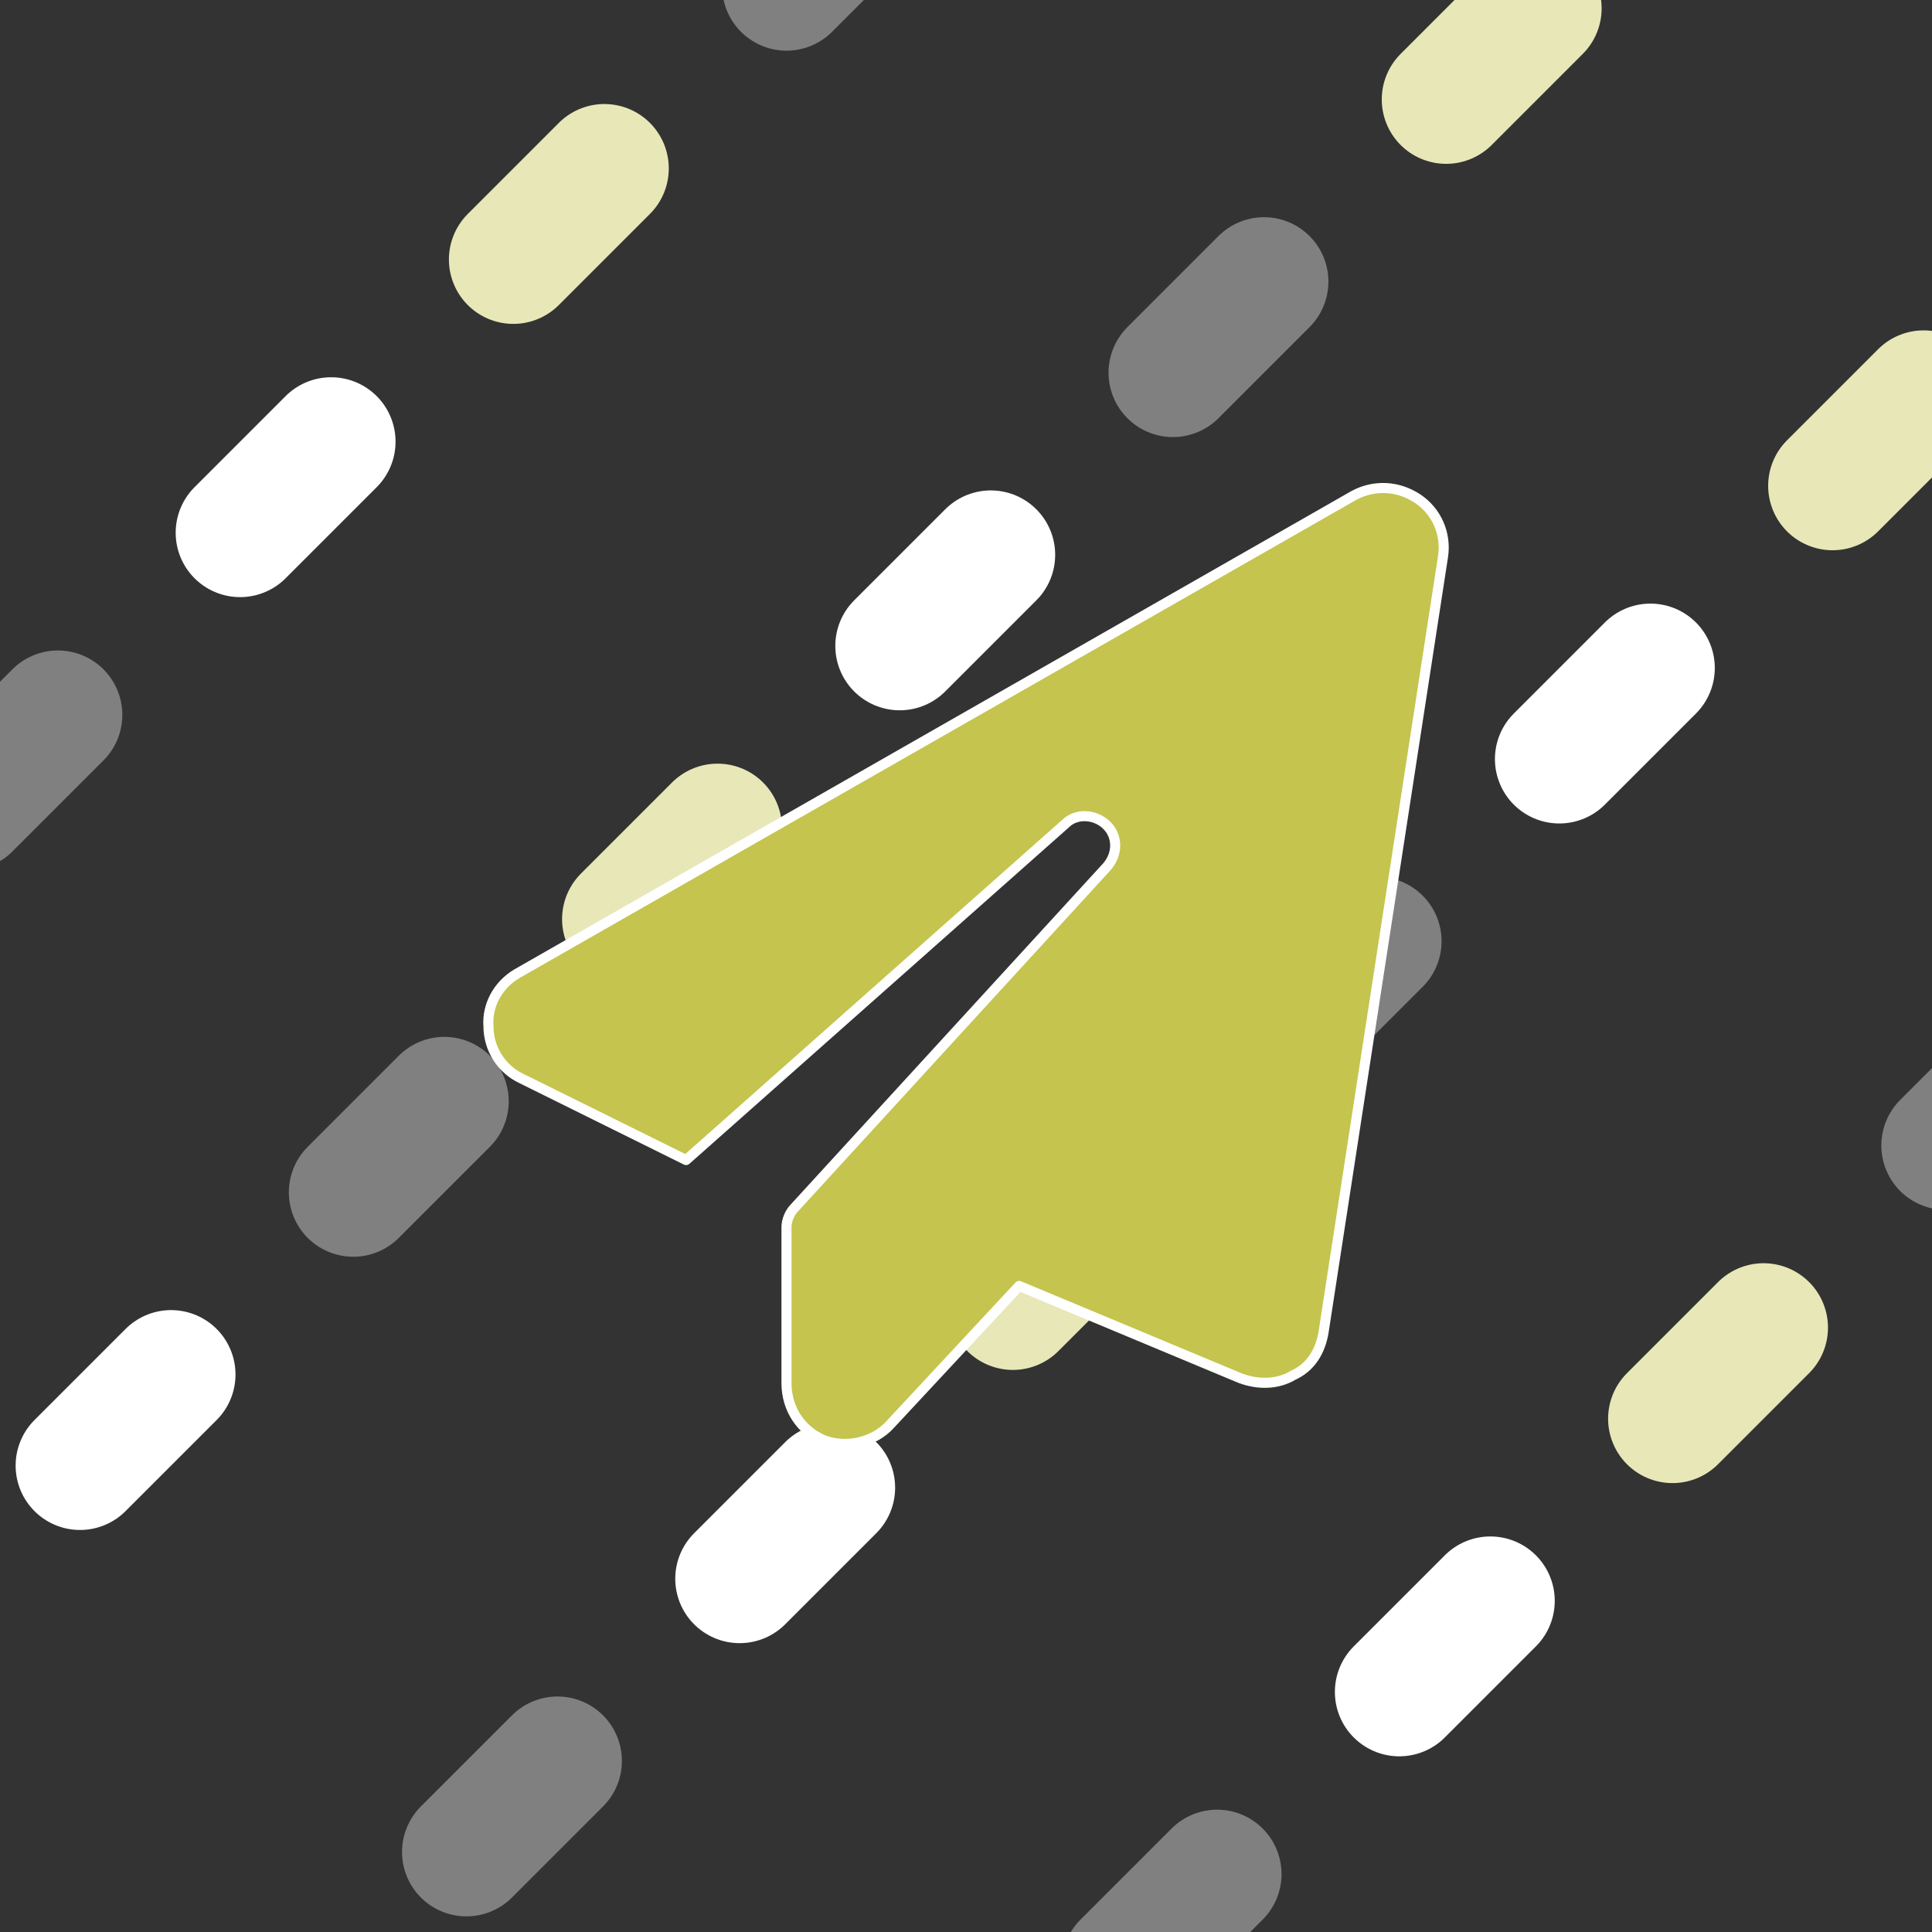 <?xml version="1.0" encoding="UTF-8"?>
<svg width="3840" height="3840" version="1.1" viewBox="0 0 1016 1016" xml:space="preserve" xmlns="http://www.w3.org/2000/svg"><rect x="0" y="0" width="1016" height="1016" fill="#333333" stroke="none"/><g fill="#55be59" stroke-linecap="round"><g stroke="#e7e7b8" stroke-width="67.733"><path d="m-304.8 711.2 1016-1016" stroke-dasharray="67.733, 541.866" stroke-dashoffset="406.4"/><path d="m-101.6 914.4 1016-1016" stroke-dasharray="67.733, 541.867"/><path d="m101.6 1117.6 1016-1016" stroke-dasharray="67.733, 541.867"/><path d="m304.8 1320.8 1016-1016" stroke-dasharray="67.733, 541.866" stroke-dashoffset="406.4"/></g><g stroke="#808080"><path d="m-304.8 711.2 1016-1016" stroke-dasharray="67.733, 541.866" stroke-dashoffset="203.2" stroke-width="67.733"/><path d="m-101.6 914.4 1016-1016" stroke-dasharray="67.733,541.867" stroke-dashoffset="203.2" stroke-width="67.733"/><path d="m101.6 1117.6 1016-1016" stroke-dasharray="67.733, 541.866" stroke-dashoffset="406.4" stroke-width="67.733"/><path d="m304.8 1320.8 1016-1016" stroke-dasharray="67.733, 541.866" stroke-dashoffset="203.2" stroke-width="67.733"/></g></g><g fill="#55be59" stroke="#fff" stroke-linecap="round"><path d="m-304.8 711.2 1016-1016" stroke-dasharray="67.733, 541.866" stroke-width="67.733"/><path d="m-101.6 914.4 1016-1016" stroke-dasharray="67.733,541.867" stroke-dashoffset="406.4" stroke-width="67.733"/><path d="m101.6 1117.6 1016-1016" stroke-dasharray="67.733, 541.866" stroke-dashoffset="203.2" stroke-width="67.733"/><path d="m304.8 1320.8 1016-1016" stroke-dasharray="67.733, 541.866" stroke-width="67.733"/></g><g><path d="m745.48 262.23c-10.057-6.705-22.629-7.543-33.524-1.676l-440 251.43c-10.057 5.867-15.924 16.762-15.086 27.657 0 11.733 6.705 22.629 17.6 27.657l86.325 42.743 199.47-176.84c5.867-5.867 15.924-5.029 21.791 0.838 5.867 5.867 5.867 15.086 0 21.791l-164.27 179.35c-2.514 2.514-4.191 6.705-4.191 10.057v82.134c0 13.41 7.543 25.143 20.114 30.172 11.733 4.191 25.981 0.838 34.362-8.381l67.886-72.915 116.5 48.61c9.219 3.352 19.276 3.352 27.657-1.676 9.219-4.191 14.248-12.572 15.924-22.629l62.858-408.16c1.676-11.733-3.352-23.467-13.41-30.172z" fill="#c4c44f" stroke="#fff" stroke-linecap="round" stroke-linejoin="round" stroke-width="5.292" aria-label=""/></g></svg>
